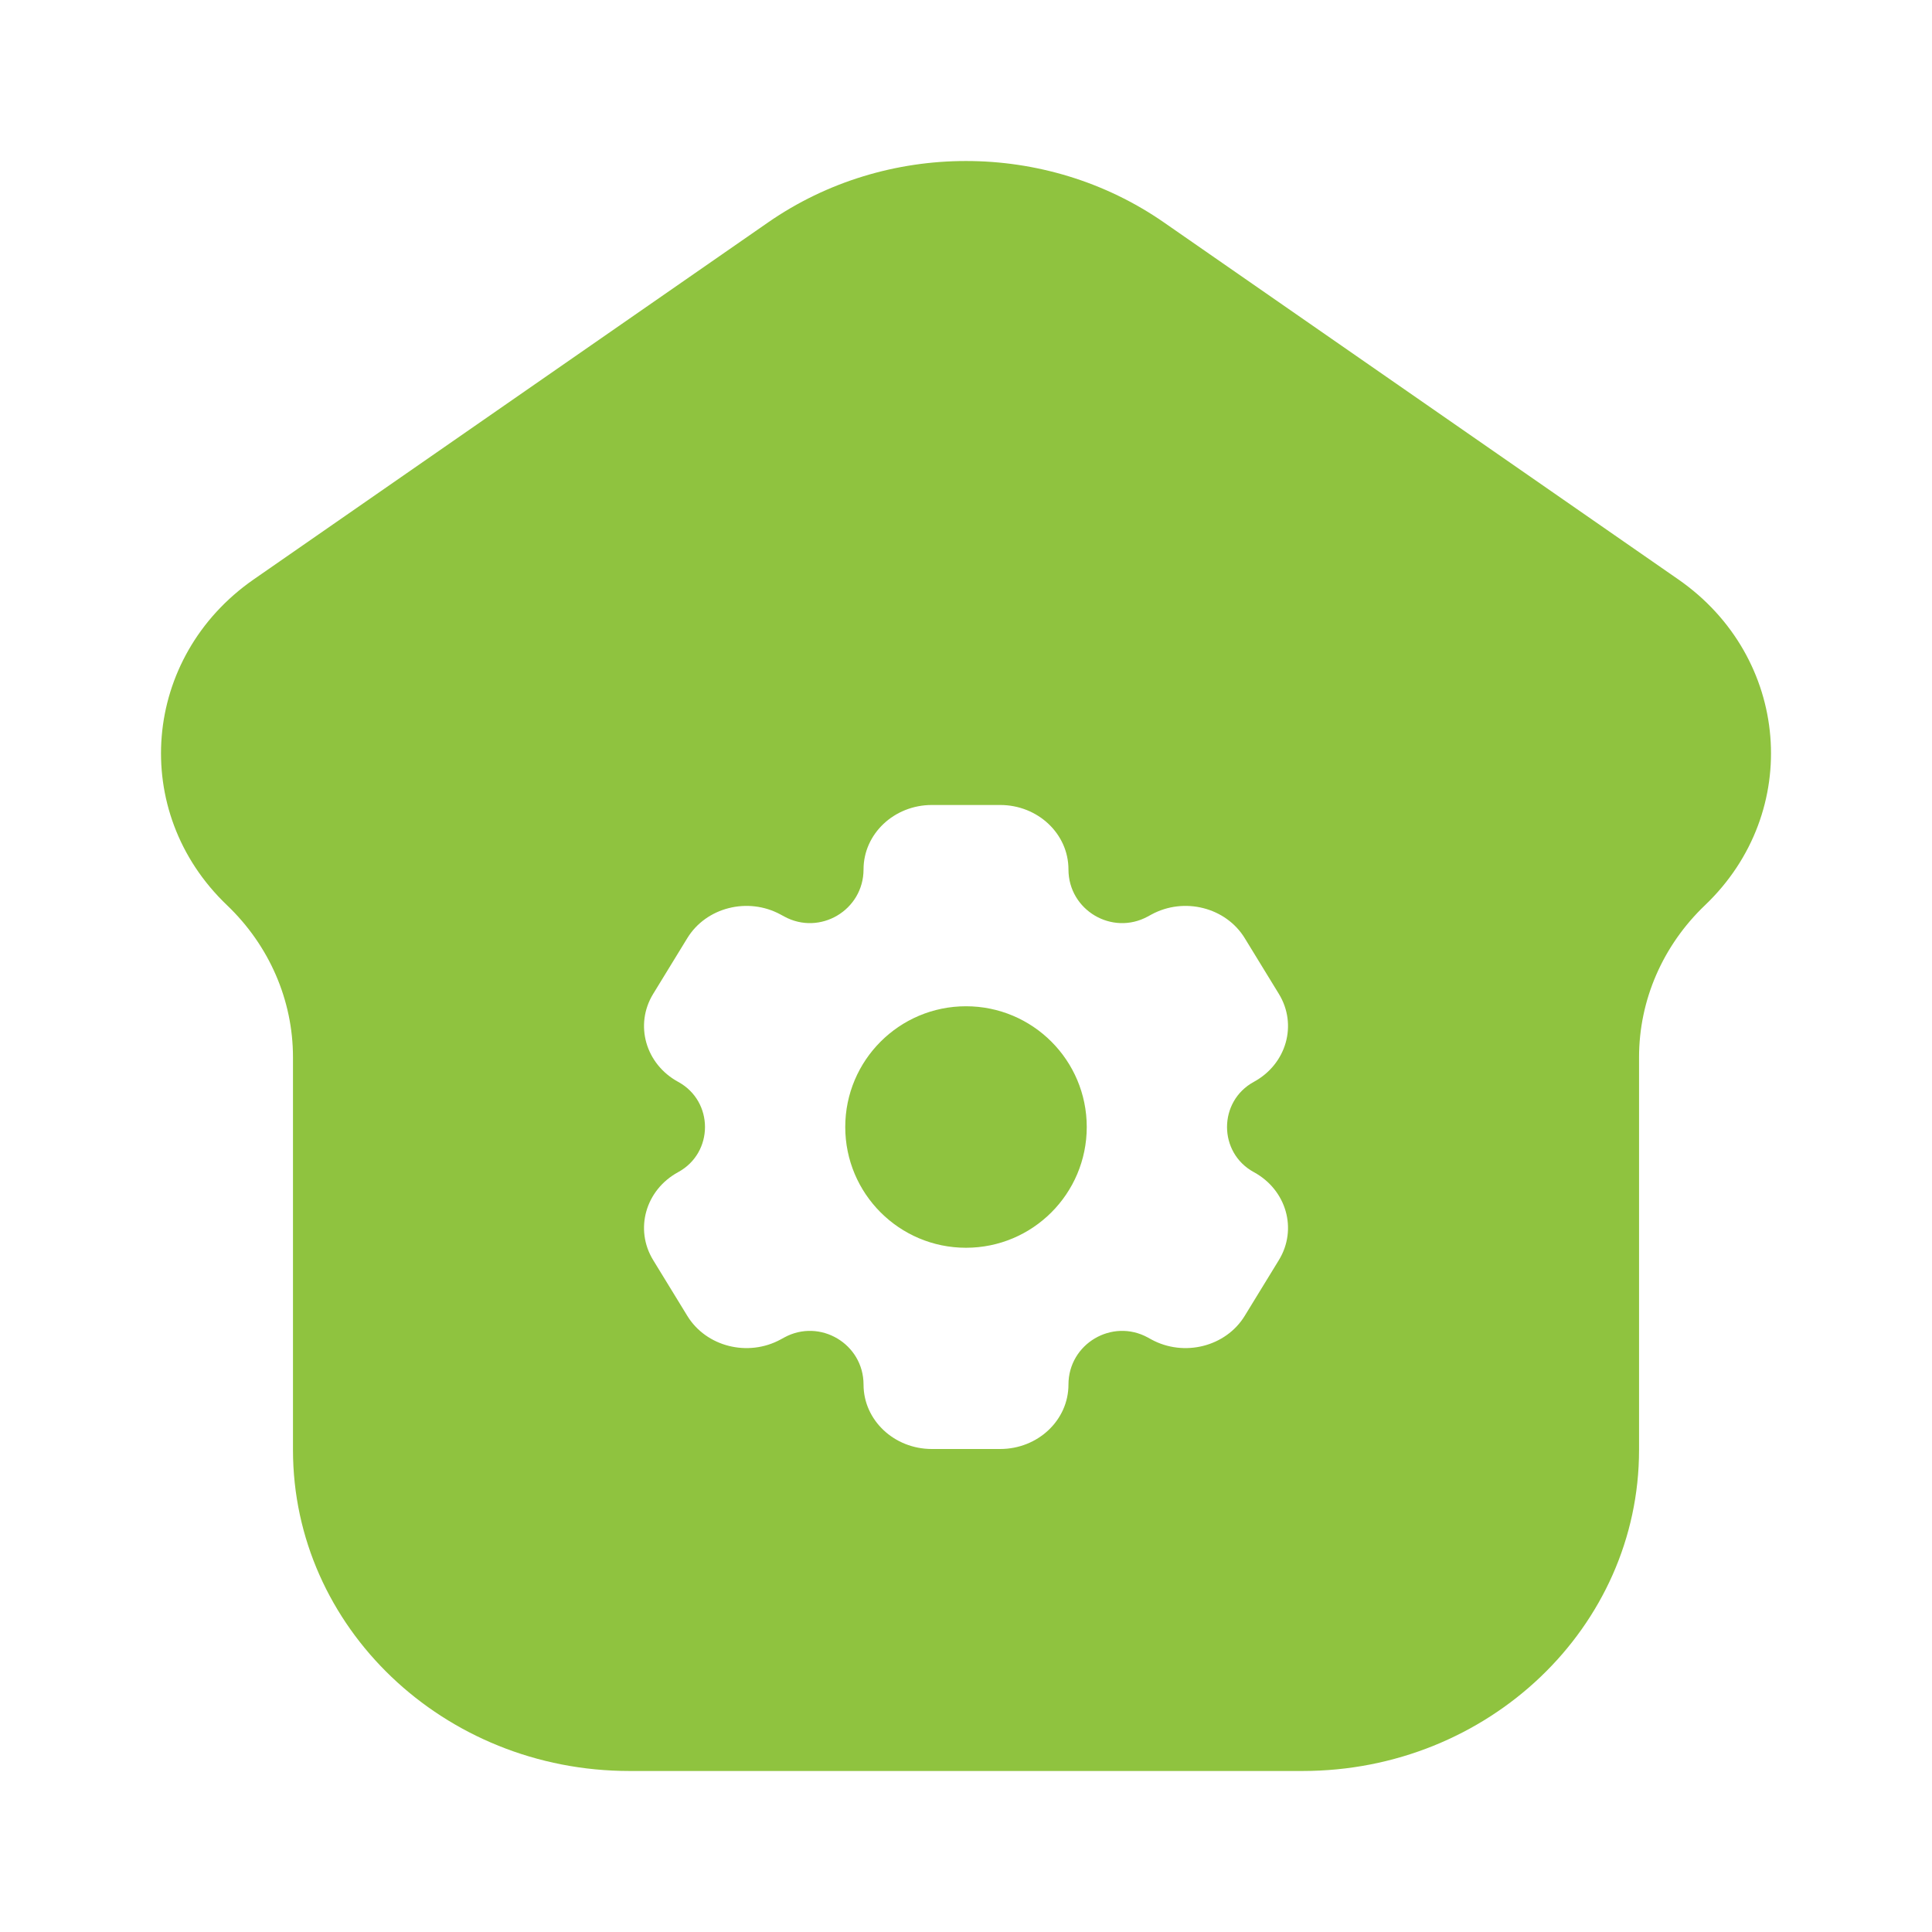 <svg width="62" height="62" viewBox="0 0 62 62" fill="none" xmlns="http://www.w3.org/2000/svg">
<path fill-rule="evenodd" clip-rule="evenodd" d="M9.402 46.528C9.402 52.219 14.237 56.833 20.201 56.833H41.8C47.764 56.833 52.599 52.219 52.599 46.528V33.927C52.599 32.097 53.36 30.343 54.716 29.049C57.857 26.052 57.449 21.085 53.856 18.592L37.352 7.138C33.565 4.51 28.435 4.51 24.648 7.138L8.144 18.592C4.552 21.085 4.143 26.052 7.285 29.049C8.64 30.343 9.402 32.097 9.402 33.927V46.528ZM32.096 25.833H29.904C28.694 25.833 27.712 26.759 27.712 27.9C27.712 29.206 26.315 30.037 25.168 29.412L25.051 29.349C24.003 28.778 22.662 29.117 22.057 30.105L20.961 31.895C20.356 32.883 20.715 34.147 21.763 34.718C22.911 35.343 22.911 36.991 21.763 37.615C20.715 38.186 20.356 39.45 20.961 40.438L22.057 42.228C22.662 43.217 24.003 43.555 25.051 42.985L25.168 42.921C26.315 42.297 27.712 43.127 27.712 44.433C27.712 45.575 28.694 46.5 29.904 46.5H32.096C33.307 46.5 34.288 45.575 34.288 44.433C34.288 43.127 35.686 42.297 36.833 42.921L36.949 42.985C37.998 43.555 39.338 43.217 39.944 42.228L41.04 40.438C41.645 39.45 41.286 38.186 40.237 37.615C39.09 36.991 39.09 35.343 40.237 34.718C41.286 34.147 41.645 32.883 41.04 31.895L39.944 30.105C39.338 29.117 37.998 28.778 36.949 29.349L36.833 29.412C35.686 30.037 34.288 29.206 34.288 27.9C34.288 26.759 33.307 25.833 32.096 25.833ZM31 40.042C33.14 40.042 34.875 38.307 34.875 36.167C34.875 34.027 33.14 32.292 31 32.292C28.86 32.292 27.125 34.027 27.125 36.167C27.125 38.307 28.86 40.042 31 40.042Z" fill="#8FC33F"/>
</svg>
